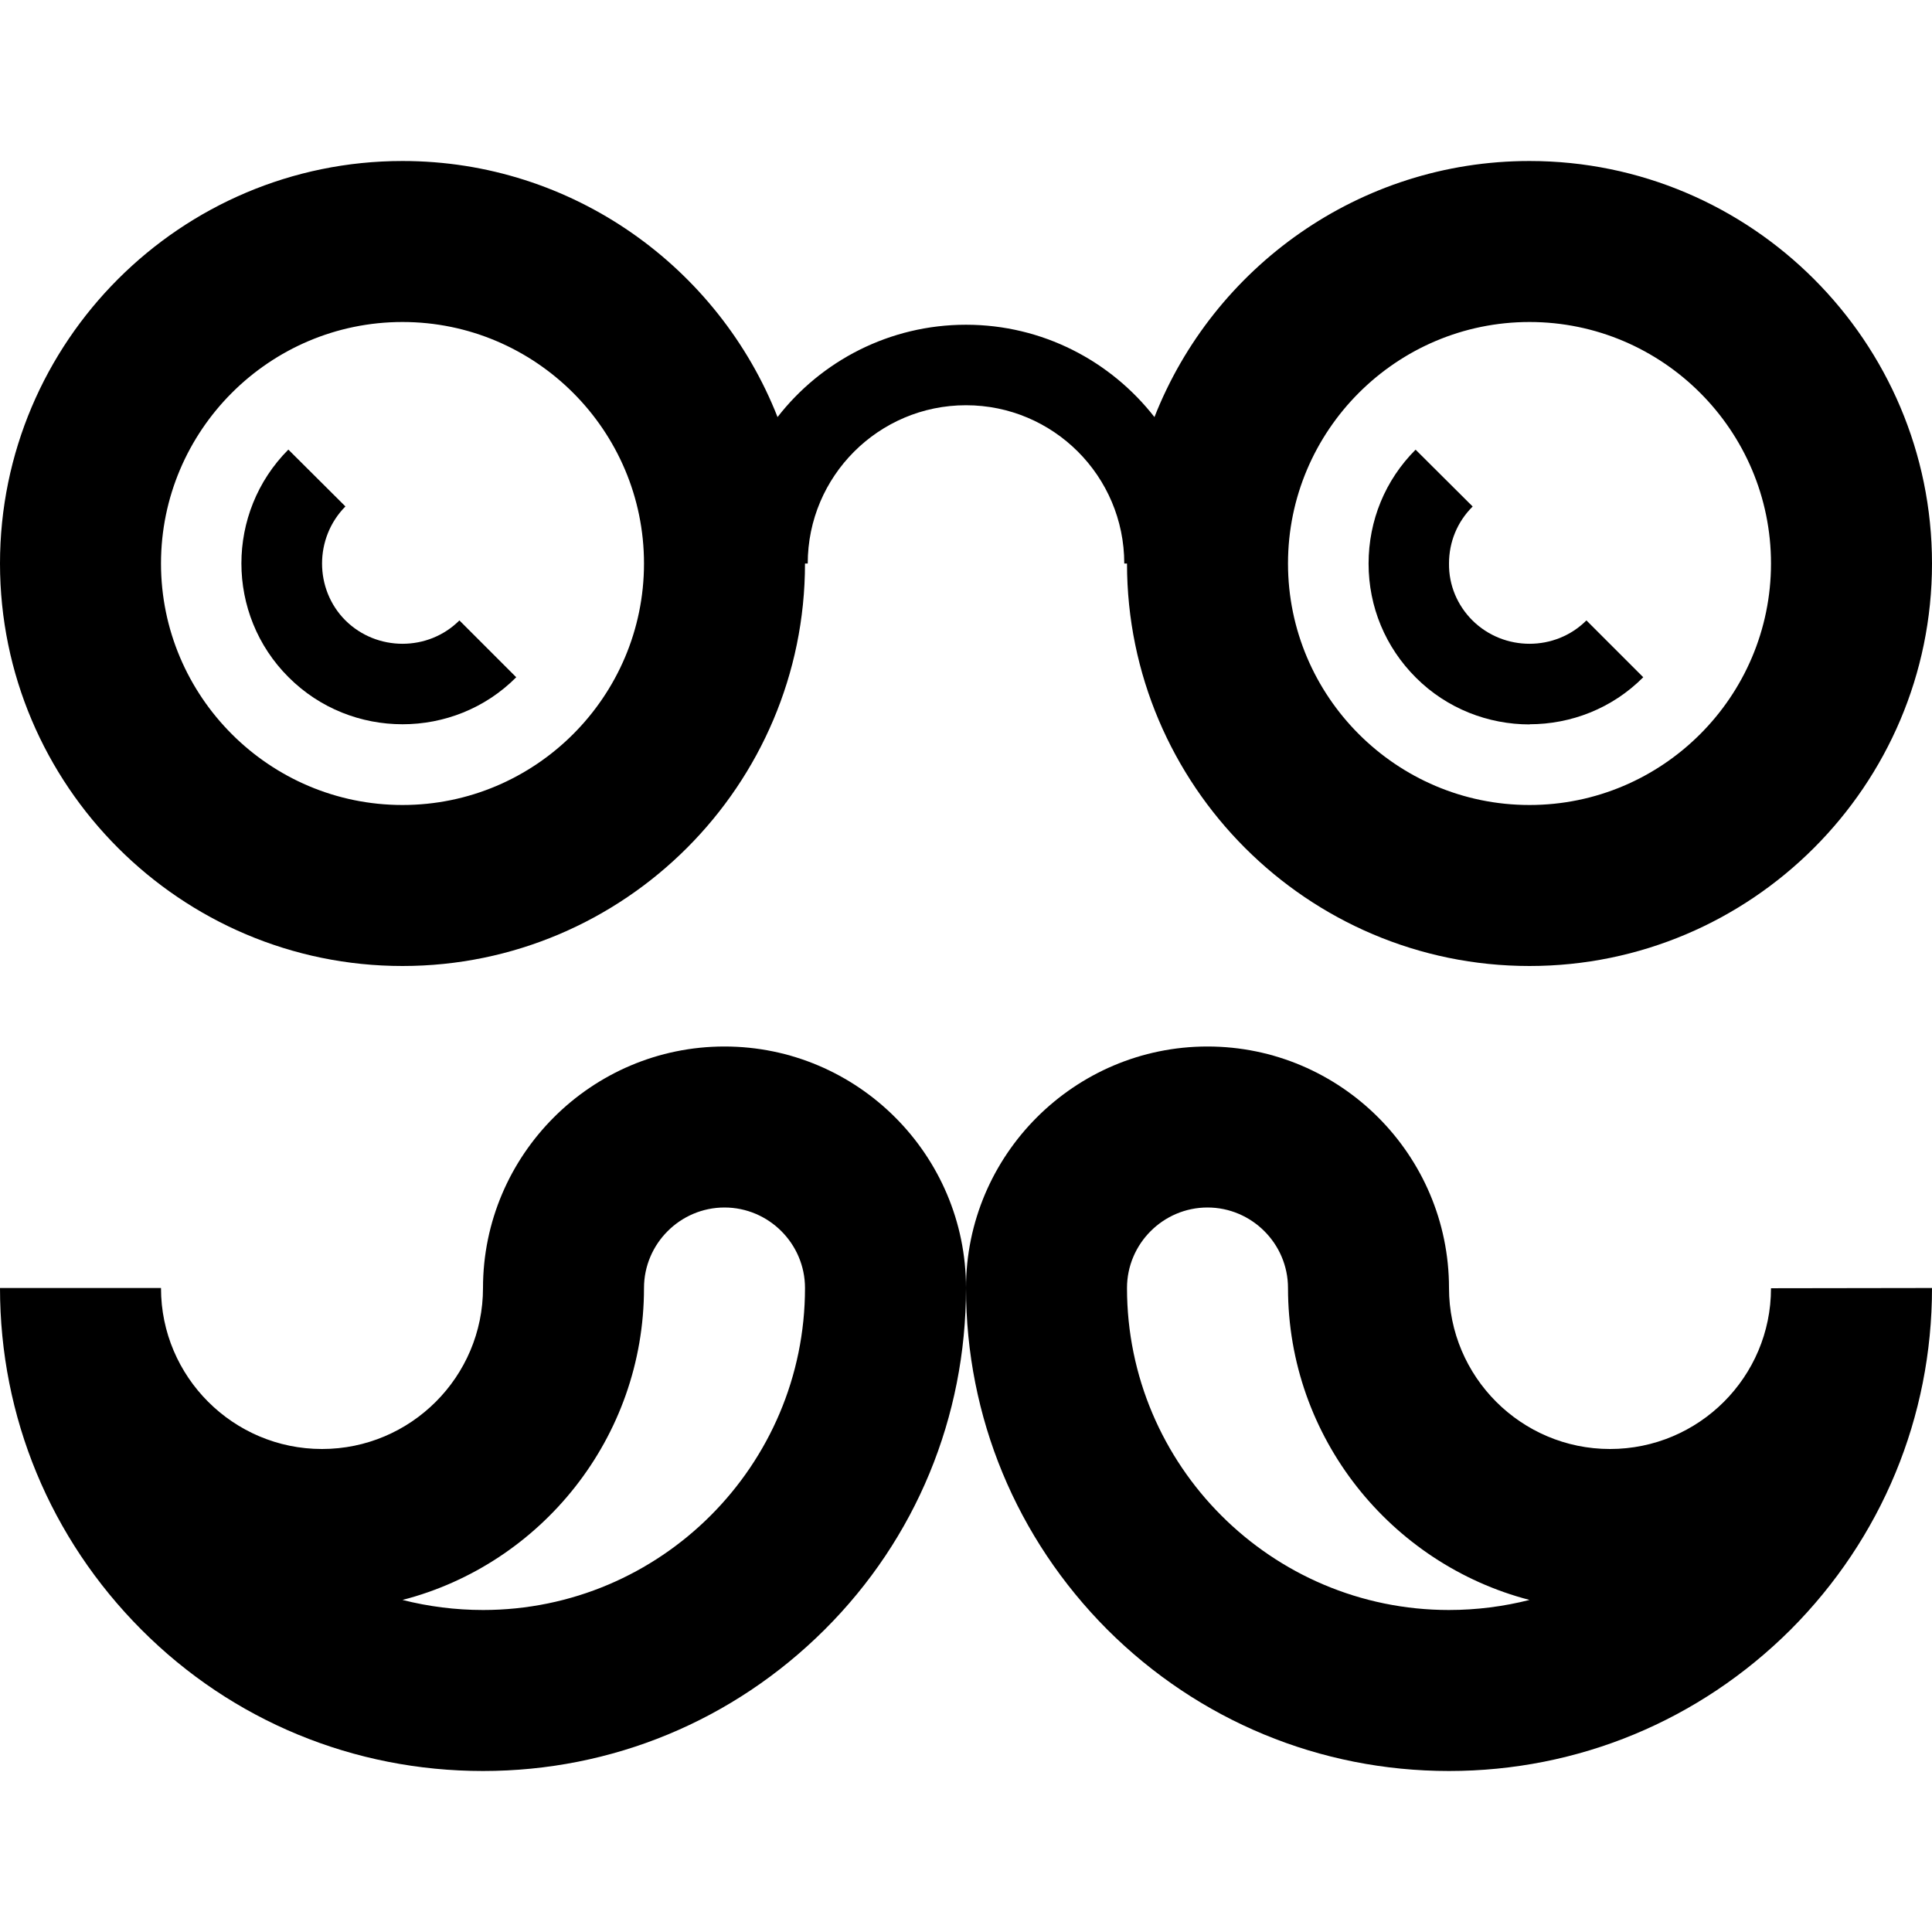 <svg version="1.1" xmlns="http://www.w3.org/2000/svg" width="24" height="24" viewBox="0 0 24 24" id="MustacheGlassesIcon">
  <path d="M5 12c2.756 0 5-2.244 5-5h0.034c0-1.084 0.881-1.966 1.966-1.966s1.966 0.881 1.966 1.966h0.034c0 2.756 2.244 5 5 5s5-2.244 5-5-2.244-5-5-5c-2.116 0-3.928 1.322-4.659 3.181-0.544-0.697-1.391-1.147-2.341-1.147s-1.8 0.45-2.341 1.147c-0.731-1.859-2.544-3.181-4.659-3.181-2.756 0-5 2.244-5 5s2.244 5 5 5zM19 4c1.653 0 3 1.347 3 3s-1.347 3-3 3-3-1.347-3-3 1.347-3 3-3zM5 4c1.653 0 3 1.347 3 3s-1.347 3-3 3-3-1.347-3-3 1.347-3 3-3z" ></path>
  <path d="M9 13c-1.653 0-3 1.347-3 3 0 1.103-0.897 2-2 2s-2-0.897-2-1.997v-0.003h-2c0 1.603 0.625 3.109 1.756 4.244s2.641 1.756 4.244 1.756 3.109-0.625 4.244-1.756 1.756-2.641 1.756-4.244c0-1.653-1.347-3-3-3zM6 20c-0.344 0-0.681-0.044-1-0.125 1.722-0.444 3-2.013 3-3.875 0-0.55 0.45-1 1-1s1 0.45 1 1c0 2.206-1.794 4-4 4z" ></path>
  <path d="M22 16.003c0 1.103-0.897 1.997-2 1.997s-2-0.897-2-2c0-1.653-1.347-3-3-3s-3 1.347-3 3c0 1.603 0.625 3.109 1.756 4.244 1.134 1.131 2.641 1.756 4.244 1.756s3.109-0.625 4.244-1.756c1.131-1.134 1.756-2.641 1.756-4.244l-2 0.003zM18 20c-2.206 0-4-1.794-4-4 0-0.55 0.45-1 1-1s1 0.45 1 1c0 1.859 1.278 3.428 3 3.875-0.319 0.081-0.656 0.125-1 0.125z" ></path>
  <path d="M19 8.997c0.513 0 1.025-0.194 1.413-0.584l-0.706-0.706c-0.387 0.387-1.025 0.387-1.416 0-0.188-0.188-0.294-0.438-0.291-0.706 0-0.269 0.103-0.519 0.294-0.709l-0.709-0.706c-0.378 0.378-0.584 0.881-0.584 1.416s0.209 1.038 0.588 1.416c0.387 0.387 0.9 0.581 1.413 0.581z" ></path>
  <path d="M5 8.997c0.513 0 1.025-0.194 1.413-0.584l-0.706-0.706c-0.387 0.387-1.025 0.387-1.416 0-0.387-0.387-0.387-1.025 0-1.416l-0.709-0.706c-0.778 0.781-0.778 2.050 0.003 2.828 0.391 0.391 0.903 0.584 1.416 0.584z" ></path>
</svg>

